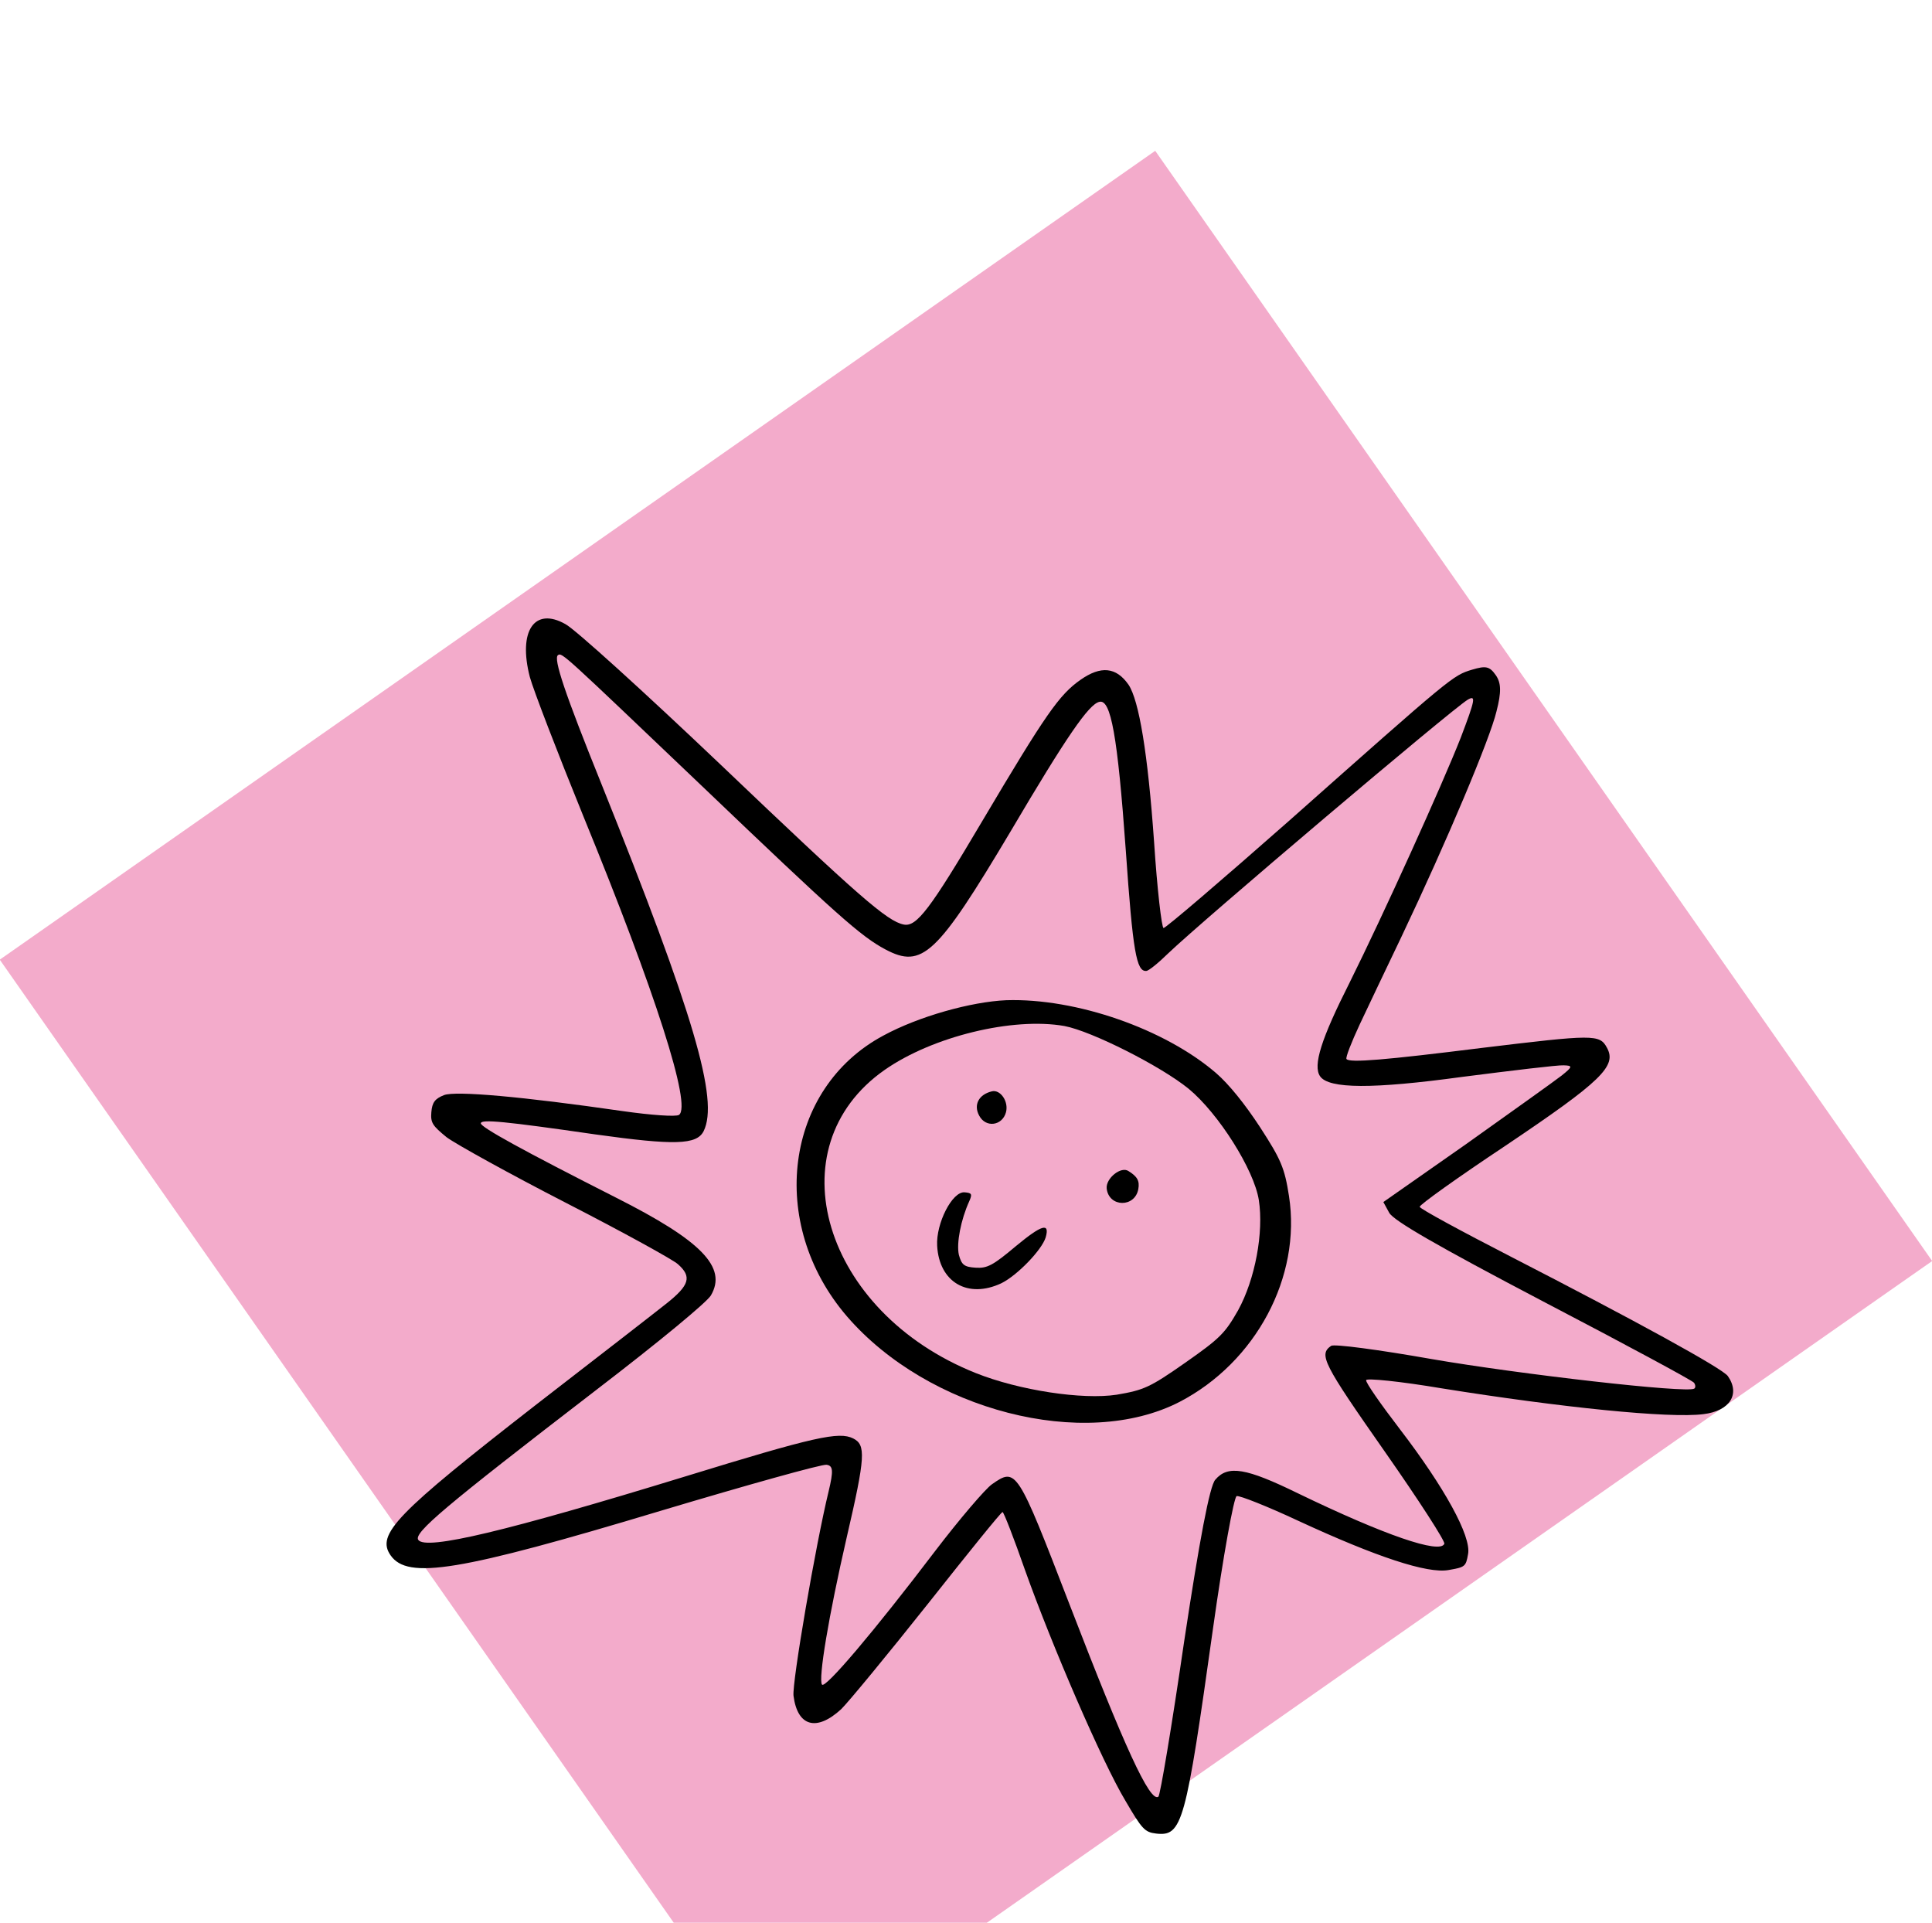 <svg width="205" height="204" viewBox="0 0 205 204" fill="none" xmlns="http://www.w3.org/2000/svg">
<g filter="url(#filter0_d_3_14)">
<rect width="143.482" height="149.353" transform="translate(122.578) scale(1.002) rotate(55.011)" fill="#F3ABCB"/>
<g filter="url(#filter1_d_3_14)">
<path d="M156.205 51.046C154.137 51.676 154.177 51.649 136.718 67.136C129.645 73.37 123.661 78.492 123.461 78.457C123.262 78.421 122.784 74.321 122.459 69.356C121.794 59.902 120.858 54.314 119.746 52.642C118.431 50.762 116.809 50.613 114.655 52.12C112.384 53.71 110.959 55.758 104.214 67.13C98.684 76.485 97.255 78.361 95.896 78.087C94.138 77.742 91.134 75.118 76.387 61.051C68.364 53.422 60.998 46.733 59.991 46.212C56.714 44.363 54.955 46.936 56.22 51.827C56.596 53.198 59.16 59.863 61.913 66.63C69.564 85.314 73.417 97.321 72.046 98.281C71.733 98.5 69.089 98.308 66.109 97.885C55.399 96.337 48.37 95.714 47.12 96.18C46.161 96.56 45.851 96.952 45.769 98.001C45.675 99.117 45.894 99.431 47.394 100.656C48.365 101.377 54.087 104.549 60.097 107.636C66.109 110.722 71.426 113.651 71.928 114.117C73.443 115.449 73.145 116.357 70.749 118.268C69.55 119.224 63.347 124.032 56.948 128.978C41.988 140.616 39.889 142.785 41.451 145.017C43.26 147.602 48.664 146.737 70.16 140.269C79.328 137.528 87.234 135.32 87.7 135.402C88.405 135.492 88.444 136.048 87.923 138.222C86.552 143.849 84.034 158.507 84.198 159.909C84.617 163.175 86.645 163.739 89.269 161.319C90.06 160.532 94.165 155.558 98.445 150.17C102.687 144.809 106.247 140.392 106.38 140.416C106.513 140.439 107.597 143.239 108.76 146.568C111.607 154.553 116.94 166.924 119.407 171.032C121.173 174.056 121.459 174.381 122.669 174.526C125.461 174.847 125.801 173.5 128.724 152.667C129.786 145.097 130.93 138.812 131.219 138.725C131.509 138.639 134.493 139.818 137.79 141.361C146.073 145.192 151.457 146.966 153.689 146.571C155.459 146.265 155.538 146.21 155.773 144.879C156.141 142.988 153.224 137.736 148.537 131.623C146.528 129.003 144.883 126.653 144.958 126.426C144.966 126.187 148.607 126.555 152.974 127.292C165.658 129.325 177.155 130.496 180.739 130.031C183.543 129.702 184.682 127.912 183.339 125.993C182.764 125.171 173.498 120.103 160.282 113.308C154.996 110.59 150.672 108.248 150.641 108.036C150.61 107.825 154.694 104.908 159.672 101.599C169.991 94.668 171.573 93.094 170.508 91.155C169.733 89.714 169.11 89.741 157.221 91.178C146.973 92.458 143.174 92.783 142.872 92.352C142.763 92.195 143.389 90.59 144.275 88.687C145.148 86.85 147.122 82.668 148.692 79.41C153.553 69.181 158.108 58.35 158.786 55.483C159.322 53.415 159.287 52.448 158.711 51.626C158.053 50.686 157.654 50.615 156.205 51.046ZM155.002 58.248C153.009 63.319 146.77 77.079 143.206 84.242C140.198 90.198 139.281 93.057 140.076 94.192C141.008 95.524 145.637 95.552 155.169 94.248C160.471 93.571 165.311 92.984 165.922 93.023C166.878 93.054 166.894 93.16 165.695 94.115C164.979 94.675 160.424 97.922 155.595 101.36L146.784 107.527L147.406 108.667C147.876 109.505 152.391 112.121 163.732 118.07C172.374 122.582 179.584 126.463 179.748 126.698C179.913 126.933 179.932 127.211 179.775 127.321C179.031 127.841 161.135 125.781 151.909 124.186C146.317 123.199 141.555 122.564 141.242 122.784C139.91 123.716 140.368 124.62 146.947 134.019C150.537 139.149 153.368 143.528 153.255 143.782C152.816 144.906 146.895 142.866 137.724 138.432C132.226 135.745 130.295 135.405 128.952 136.987C128.357 137.637 127.28 143.35 125.642 154.182C124.345 163.083 123.107 170.484 122.912 170.621C122.011 171.252 119.29 165.28 113.499 150.253C107.919 135.779 107.837 135.662 105.252 137.471C104.547 137.964 101.821 141.156 99.233 144.543C92.704 153.138 87.55 159.196 87.221 158.726C86.81 158.139 87.919 151.47 89.838 143.125C91.844 134.486 91.883 133.292 90.528 132.606C89.012 131.858 86.479 132.406 72.651 136.658C53.818 142.43 45.179 144.508 44.384 143.373C43.863 142.629 47.13 139.876 63.135 127.565C70.161 122.18 74.99 118.159 75.424 117.446C77.187 114.462 74.457 111.646 65.349 107.052C55.583 102.102 50.95 99.568 51.02 99.168C51.064 98.73 53.495 98.953 63.168 100.352C71.576 101.527 73.922 101.461 74.658 100.012C76.307 96.699 73.621 87.609 63.824 63.192C59.932 53.547 58.695 49.862 59.204 49.505C59.635 49.204 59.717 49.321 74.437 63.349C88.886 77.158 91.349 79.344 93.954 80.73C97.846 82.79 99.405 81.349 107.21 68.243C113.187 58.108 115.536 54.713 116.645 54.462C117.87 54.13 118.583 58.065 119.456 70.233C120.203 80.971 120.583 83.097 121.628 83.007C121.867 83.015 122.909 82.169 123.947 81.151C127.542 77.701 154.059 55.232 155.747 54.226C156.624 53.728 156.542 54.194 155.002 58.248Z" fill="black"/>
</g>
<g filter="url(#filter2_d_3_14)">
<path d="M129.05 93.859C123.599 89.155 114.189 85.881 106.768 86.115C103.032 86.28 97.471 87.838 93.75 89.858C83.255 95.454 81.378 109.779 89.864 119.652C98.498 129.654 115.079 133.919 125.159 128.731C133.246 124.53 138.106 115.468 136.771 106.892C136.306 103.892 135.914 102.999 133.702 99.588C132.08 97.105 130.389 95.022 129.05 93.859ZM133.572 107.323C134.1 110.745 133.192 115.699 131.37 119.016C129.98 121.448 129.475 121.976 125.754 124.58C121.995 127.212 121.364 127.478 118.498 127.967C114.864 128.527 108.144 127.512 103.527 125.668C87.334 119.205 82.111 101.739 93.86 93.516C98.951 89.953 107.484 87.889 112.943 88.853C115.833 89.398 123.144 93.091 126.116 95.503C129.292 98.123 133.075 104.111 133.572 107.323Z" fill="black"/>
</g>
<path d="M119.747 108.246C118.952 107.694 117.311 109.017 117.429 110.102C117.66 112.099 120.432 112.143 120.785 110.145C120.938 109.28 120.675 108.822 119.747 108.246Z" fill="black"/>
<path d="M105.246 99.783C103.848 100.119 103.277 101.22 103.899 102.359C104.592 103.683 106.351 103.444 106.742 102.003C107.048 100.856 106.143 99.563 105.246 99.783Z" fill="black"/>
<path d="M107.807 116.195C105.348 118.266 104.745 118.572 103.523 118.493C102.301 118.415 102.031 118.196 101.741 117.115C101.475 115.901 101.949 113.41 102.846 111.44C103.187 110.677 103.105 110.559 102.361 110.497C101.045 110.367 99.306 113.802 99.439 116.159C99.646 120.04 102.697 121.814 106.253 120.142C107.944 119.308 110.549 116.61 110.956 115.275C111.41 113.673 110.541 113.931 107.807 116.195Z" fill="black"/>
</g>
<defs>
<filter id="filter0_d_3_14" x="-1.69483e-06" y="0" width="205" height="219.583" filterUnits="userSpaceOnUse" color-interpolation-filters="sRGB">
<feFlood flood-opacity="0" result="BackgroundImageFix"/>
<feColorMatrix in="SourceAlpha" type="matrix" values="0 0 0 0 0 0 0 0 0 0 0 0 0 0 0 0 0 0 127 0" result="hardAlpha"/>
<feOffset dy="16"/>
<feComposite in2="hardAlpha" operator="out"/>
<feColorMatrix type="matrix" values="0 0 0 0 0 0 0 0 0 0 0 0 0 0 0 0 0 0 0.25 0"/>
<feBlend mode="normal" in2="BackgroundImageFix" result="effect1_dropShadow_3_14"/>
<feBlend mode="normal" in="SourceGraphic" in2="effect1_dropShadow_3_14" result="shape"/>
</filter>
<filter id="filter1_d_3_14" x="41.016" y="45.611" width="142.885" height="132.958" filterUnits="userSpaceOnUse" color-interpolation-filters="sRGB">
<feFlood flood-opacity="0" result="BackgroundImageFix"/>
<feColorMatrix in="SourceAlpha" type="matrix" values="0 0 0 0 0 0 0 0 0 0 0 0 0 0 0 0 0 0 127 0" result="hardAlpha"/>
<feOffset dy="4"/>
<feComposite in2="hardAlpha" operator="out"/>
<feColorMatrix type="matrix" values="0 0 0 0 0 0 0 0 0 0 0 0 0 0 0 0 0 0 0.25 0"/>
<feBlend mode="normal" in2="BackgroundImageFix" result="effect1_dropShadow_3_14"/>
<feBlend mode="normal" in="SourceGraphic" in2="effect1_dropShadow_3_14" result="shape"/>
</filter>
<filter id="filter2_d_3_14" x="84.526" y="86.104" width="52.465" height="48.854" filterUnits="userSpaceOnUse" color-interpolation-filters="sRGB">
<feFlood flood-opacity="0" result="BackgroundImageFix"/>
<feColorMatrix in="SourceAlpha" type="matrix" values="0 0 0 0 0 0 0 0 0 0 0 0 0 0 0 0 0 0 127 0" result="hardAlpha"/>
<feOffset dy="4"/>
<feComposite in2="hardAlpha" operator="out"/>
<feColorMatrix type="matrix" values="0 0 0 0 0 0 0 0 0 0 0 0 0 0 0 0 0 0 0.25 0"/>
<feBlend mode="normal" in2="BackgroundImageFix" result="effect1_dropShadow_3_14"/>
<feBlend mode="normal" in="SourceGraphic" in2="effect1_dropShadow_3_14" result="shape"/>
</filter>
</defs>
</svg>
